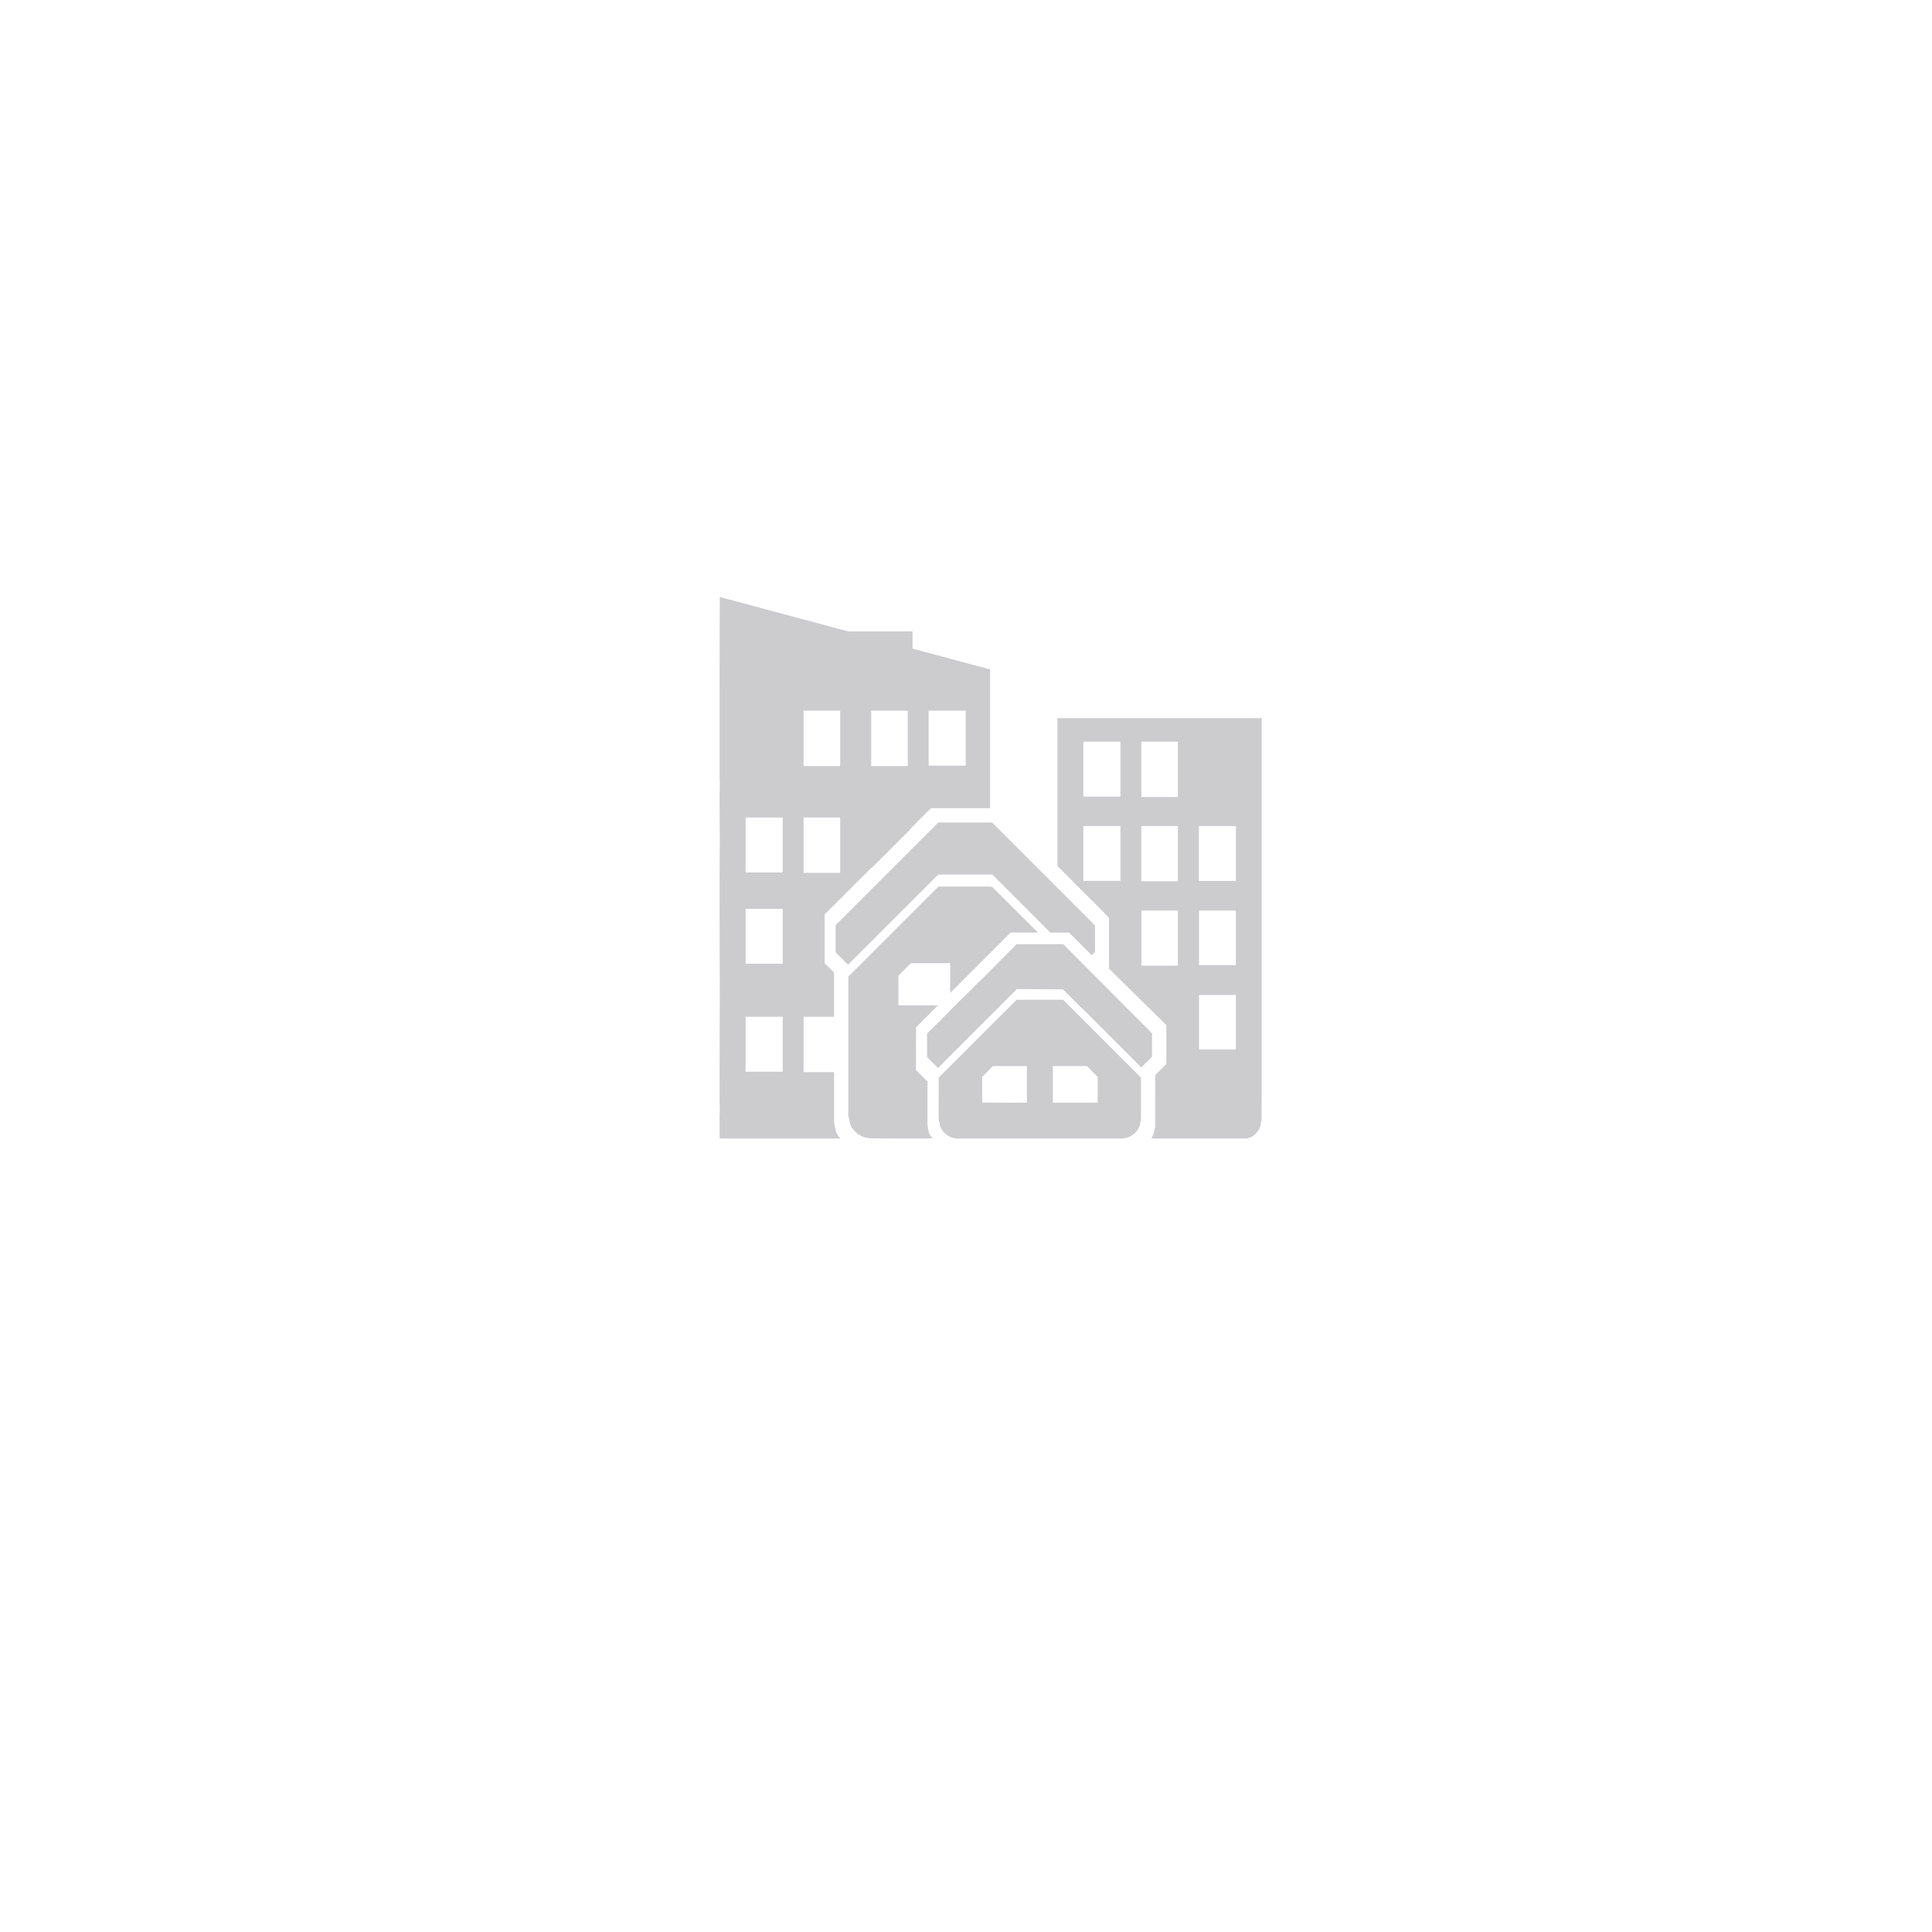 <svg width="196" height="196" viewBox="0 0 196 196" fill="none" xmlns="http://www.w3.org/2000/svg">
<g filter="url(#filter0_d_1351_12274)">
<g filter="url(#filter1_dd_1351_12274)">
<path d="M83.259 103.502H71.022L71 103.232V101.265C71.031 100.817 71.031 100.368 71 99.919V99.808C71.025 99.763 71.025 99.722 71 99.686V98.06C71.028 91.861 71.028 85.662 71 79.463V77.843C71.028 74.773 71.028 71.704 71 68.634C70.997 68.615 70.997 68.597 71 68.58C71.031 67.945 71.031 67.312 71 66.681V57.744L71.02 48.587C71.02 48.584 71.02 48.581 71.022 48.579C71.023 48.577 71.025 48.575 71.027 48.573C71.029 48.571 71.031 48.57 71.034 48.57C71.036 48.569 71.039 48.569 71.041 48.57C78.223 50.494 82.493 51.639 83.85 52.003C83.988 52.04 84.134 52.058 84.289 52.057C86.455 52.055 88.541 52.055 90.546 52.057C90.554 52.057 90.562 52.061 90.567 52.066C90.573 52.072 90.576 52.08 90.576 52.088V53.787C90.576 53.792 90.578 53.797 90.581 53.801C90.584 53.805 90.588 53.808 90.593 53.809L98.424 55.907C98.436 55.91 98.442 55.918 98.442 55.93V69.946C98.442 69.975 98.428 69.989 98.399 69.989H92.508C92.488 69.989 92.468 69.993 92.449 70.001C92.43 70.008 92.413 70.02 92.398 70.034C91.914 70.516 91.26 71.171 90.435 72C90.401 72.033 90.39 72.101 90.344 72.146C89.066 73.42 87.789 74.695 86.514 75.972C86.443 76.042 86.376 76.056 86.315 76.116C84.663 77.765 83.121 79.307 81.688 80.741C81.68 80.749 81.674 80.758 81.669 80.769C81.665 80.779 81.663 80.79 81.663 80.802C81.662 82.132 81.662 83.775 81.663 85.731C81.663 85.779 81.695 85.81 81.759 85.821C81.778 85.825 81.794 85.833 81.808 85.847C82.084 86.124 82.335 86.378 82.562 86.609C82.621 86.67 82.615 86.786 82.616 86.876C82.621 88.739 82.62 90.153 82.614 91.121C82.614 91.143 82.603 91.154 82.582 91.154H79.55C79.533 91.154 79.525 91.162 79.525 91.179V96.74C79.525 96.748 79.527 96.754 79.533 96.76C79.538 96.765 79.545 96.768 79.552 96.768H82.59C82.597 96.768 82.604 96.77 82.609 96.776C82.614 96.781 82.617 96.788 82.617 96.795C82.619 99.498 82.621 101.136 82.621 101.71C82.621 101.837 82.624 101.917 82.63 101.95C82.719 102.397 82.767 102.641 82.776 102.681C82.815 102.857 82.906 103.049 83.05 103.254C83.075 103.29 83.111 103.33 83.156 103.375C83.197 103.416 83.231 103.458 83.259 103.502ZM83.235 60.12C83.235 60.115 83.233 60.109 83.229 60.106C83.225 60.102 83.22 60.099 83.214 60.099H79.546C79.54 60.099 79.535 60.102 79.531 60.106C79.527 60.109 79.525 60.115 79.525 60.12V65.693C79.525 65.698 79.527 65.704 79.531 65.707C79.535 65.711 79.54 65.714 79.546 65.714H83.214C83.22 65.714 83.225 65.711 83.229 65.707C83.233 65.704 83.235 65.698 83.235 65.693V60.12ZM90.092 60.12C90.092 60.117 90.091 60.114 90.09 60.112C90.089 60.109 90.088 60.107 90.086 60.105C90.084 60.103 90.082 60.102 90.079 60.101C90.076 60.1 90.074 60.099 90.071 60.099H86.402C86.396 60.099 86.391 60.102 86.387 60.105C86.384 60.109 86.381 60.114 86.381 60.12V65.693C86.381 65.696 86.382 65.699 86.383 65.701C86.384 65.704 86.385 65.706 86.387 65.708C86.389 65.71 86.391 65.711 86.394 65.712C86.397 65.713 86.399 65.714 86.402 65.714H90.071C90.074 65.714 90.076 65.713 90.079 65.712C90.082 65.711 90.084 65.71 90.086 65.708C90.088 65.706 90.089 65.704 90.09 65.701C90.091 65.699 90.092 65.696 90.092 65.693V60.12ZM95.972 60.121C95.972 60.115 95.97 60.11 95.966 60.106C95.962 60.102 95.956 60.099 95.951 60.099H92.232C92.226 60.099 92.221 60.102 92.217 60.106C92.213 60.11 92.211 60.115 92.211 60.121V65.65C92.211 65.656 92.213 65.661 92.217 65.665C92.221 65.669 92.226 65.672 92.232 65.672H95.951C95.956 65.672 95.962 65.669 95.966 65.665C95.97 65.661 95.972 65.656 95.972 65.65V60.121ZM77.406 70.956C77.406 70.951 77.403 70.946 77.4 70.942C77.396 70.938 77.391 70.936 77.386 70.936H73.664C73.659 70.936 73.653 70.938 73.65 70.942C73.646 70.946 73.644 70.951 73.644 70.956V76.489C73.644 76.494 73.646 76.499 73.65 76.503C73.653 76.507 73.659 76.508 73.664 76.508H77.386C77.391 76.508 77.396 76.507 77.4 76.503C77.403 76.499 77.406 76.494 77.406 76.489V70.956ZM83.235 70.954C83.235 70.951 83.235 70.949 83.234 70.947C83.233 70.945 83.232 70.943 83.23 70.941C83.228 70.94 83.227 70.939 83.224 70.938C83.222 70.937 83.22 70.936 83.218 70.936H79.543C79.54 70.936 79.538 70.937 79.536 70.938C79.534 70.939 79.532 70.94 79.53 70.941C79.529 70.943 79.527 70.945 79.526 70.947C79.525 70.949 79.525 70.951 79.525 70.954V76.533C79.525 76.538 79.527 76.542 79.53 76.545C79.534 76.549 79.538 76.55 79.543 76.55H83.218C83.222 76.55 83.227 76.549 83.23 76.545C83.233 76.542 83.235 76.538 83.235 76.533V70.954ZM77.406 80.219C77.406 80.214 77.403 80.209 77.4 80.206C77.396 80.202 77.391 80.2 77.386 80.2H73.663C73.658 80.2 73.653 80.202 73.65 80.206C73.646 80.209 73.644 80.214 73.644 80.219V85.753C73.644 85.758 73.646 85.763 73.65 85.767C73.653 85.77 73.658 85.772 73.663 85.772H77.386C77.391 85.772 77.396 85.77 77.4 85.767C77.403 85.763 77.406 85.758 77.406 85.753V80.219ZM77.406 91.173C77.406 91.17 77.405 91.168 77.404 91.165C77.403 91.163 77.402 91.161 77.4 91.159C77.398 91.157 77.396 91.156 77.394 91.155C77.391 91.154 77.389 91.153 77.386 91.153H73.663C73.661 91.153 73.658 91.154 73.656 91.155C73.654 91.156 73.651 91.157 73.65 91.159C73.648 91.161 73.646 91.163 73.645 91.165C73.644 91.168 73.644 91.17 73.644 91.173V96.707C73.644 96.712 73.646 96.716 73.65 96.72C73.653 96.724 73.658 96.726 73.663 96.726H77.386C77.391 96.726 77.396 96.724 77.4 96.72C77.403 96.716 77.406 96.712 77.406 96.707V91.173Z" fill="#CCCCCF"/>
</g>
<g filter="url(#filter2_dd_1351_12274)">
<path d="M126 60.853V98.557C125.988 99.535 125.985 100.513 125.99 101.49C125.99 101.604 125.978 101.7 125.954 101.778C125.923 101.876 125.902 101.972 125.891 102.064C125.871 102.215 125.836 102.346 125.784 102.456C125.711 102.611 125.641 102.73 125.573 102.812C125.558 102.831 125.484 102.907 125.349 103.042C125.268 103.124 125.185 103.192 125.101 103.246C124.906 103.373 124.696 103.457 124.472 103.5H114.782C114.896 103.33 114.988 103.151 115.061 102.964C115.079 102.917 115.085 102.876 115.082 102.84C115.077 102.8 115.085 102.769 115.105 102.747C115.111 102.74 115.116 102.732 115.119 102.723C115.122 102.714 115.123 102.705 115.122 102.696C115.116 102.645 115.131 102.562 115.164 102.446C115.191 102.356 115.204 102.276 115.203 102.207C115.2 100.236 115.198 98.535 115.2 97.104C115.2 97.086 115.206 97.07 115.22 97.056L116.294 95.965C116.315 95.943 116.327 95.914 116.327 95.884V92.039C116.327 92.014 116.317 91.991 116.3 91.973L110.525 86.288C110.51 86.272 110.502 86.254 110.502 86.232V81.155C110.502 81.139 110.499 81.122 110.492 81.107C110.485 81.092 110.475 81.078 110.462 81.067C110.363 80.981 110.268 80.885 110.179 80.782C110.048 80.63 109.955 80.527 109.9 80.473C108.371 78.956 106.838 77.426 105.3 75.883C105.285 75.868 105.276 75.847 105.276 75.825V60.864C105.276 60.861 105.277 60.858 105.28 60.856C105.282 60.853 105.285 60.852 105.288 60.852L126 60.853ZM111.664 63.264C111.664 63.261 111.663 63.259 111.662 63.257C111.661 63.254 111.66 63.252 111.658 63.25C111.656 63.248 111.654 63.247 111.652 63.246C111.649 63.245 111.647 63.244 111.644 63.244H107.922C107.917 63.244 107.912 63.246 107.908 63.25C107.905 63.254 107.902 63.259 107.902 63.264V68.797C107.902 68.802 107.905 68.807 107.908 68.811C107.912 68.814 107.917 68.817 107.922 68.817H111.644C111.647 68.817 111.649 68.816 111.652 68.815C111.654 68.814 111.656 68.813 111.658 68.811C111.66 68.809 111.661 68.807 111.662 68.804C111.663 68.802 111.664 68.799 111.664 68.797V63.264ZM117.494 63.262C117.494 63.258 117.492 63.253 117.488 63.25C117.485 63.246 117.48 63.244 117.476 63.244H113.802C113.797 63.244 113.792 63.246 113.789 63.25C113.785 63.253 113.784 63.258 113.784 63.262V68.841C113.784 68.845 113.785 68.85 113.789 68.853C113.792 68.857 113.797 68.859 113.802 68.859H117.476C117.48 68.859 117.485 68.857 117.488 68.853C117.492 68.85 117.494 68.845 117.494 68.841V63.262ZM111.664 71.829C111.664 71.826 111.663 71.823 111.662 71.82C111.661 71.817 111.659 71.815 111.657 71.812C111.655 71.81 111.652 71.808 111.649 71.807C111.646 71.806 111.643 71.805 111.64 71.805H107.926C107.92 71.805 107.914 71.808 107.909 71.812C107.905 71.817 107.902 71.823 107.902 71.829V77.339C107.902 77.345 107.905 77.351 107.909 77.356C107.914 77.36 107.92 77.362 107.926 77.362H111.64C111.643 77.362 111.646 77.362 111.649 77.361C111.652 77.359 111.655 77.358 111.657 77.356C111.659 77.353 111.661 77.351 111.662 77.348C111.663 77.345 111.664 77.342 111.664 77.339V71.829ZM117.494 71.828C117.494 71.822 117.491 71.816 117.487 71.812C117.483 71.808 117.477 71.805 117.471 71.805H113.806C113.8 71.805 113.794 71.808 113.79 71.812C113.786 71.816 113.784 71.822 113.784 71.828V77.382C113.784 77.388 113.786 77.394 113.79 77.398C113.794 77.402 113.8 77.404 113.806 77.404H117.471C117.477 77.404 117.483 77.402 117.487 77.398C117.491 77.394 117.494 77.388 117.494 77.382V71.828ZM123.378 71.831C123.378 71.827 123.378 71.824 123.376 71.821C123.375 71.818 123.373 71.815 123.371 71.812C123.368 71.81 123.366 71.808 123.362 71.807C123.359 71.805 123.356 71.805 123.353 71.805H119.648C119.641 71.805 119.635 71.808 119.63 71.812C119.625 71.817 119.623 71.824 119.623 71.831V77.338C119.623 77.344 119.625 77.351 119.63 77.356C119.635 77.36 119.641 77.363 119.648 77.363H123.353C123.356 77.363 123.359 77.362 123.362 77.361C123.366 77.36 123.368 77.358 123.371 77.356C123.373 77.353 123.375 77.35 123.376 77.347C123.378 77.344 123.378 77.341 123.378 77.338V71.831ZM117.494 80.398C117.494 80.391 117.491 80.385 117.487 80.381C117.482 80.376 117.476 80.374 117.469 80.374H113.821C113.814 80.374 113.808 80.376 113.804 80.381C113.799 80.385 113.796 80.391 113.796 80.398V85.939C113.796 85.945 113.799 85.951 113.804 85.956C113.808 85.961 113.814 85.963 113.821 85.963H117.469C117.476 85.963 117.482 85.961 117.487 85.956C117.491 85.951 117.494 85.945 117.494 85.939V80.398ZM123.378 80.392C123.378 80.387 123.376 80.382 123.373 80.379C123.369 80.376 123.365 80.374 123.36 80.374H119.655C119.65 80.374 119.646 80.376 119.642 80.379C119.639 80.382 119.637 80.387 119.637 80.392V85.89C119.637 85.895 119.639 85.9 119.642 85.903C119.646 85.906 119.65 85.909 119.655 85.909H123.36C123.365 85.909 123.369 85.906 123.373 85.903C123.376 85.9 123.378 85.895 123.378 85.89V80.392ZM123.378 88.966C123.378 88.958 123.375 88.95 123.369 88.944C123.363 88.938 123.355 88.935 123.347 88.935H119.668C119.664 88.935 119.66 88.936 119.656 88.937C119.652 88.939 119.649 88.941 119.646 88.944C119.643 88.947 119.641 88.95 119.639 88.954C119.637 88.958 119.637 88.962 119.637 88.966V94.438C119.637 94.447 119.64 94.454 119.646 94.46C119.652 94.466 119.66 94.47 119.668 94.47H123.347C123.355 94.47 123.363 94.466 123.369 94.46C123.375 94.454 123.378 94.447 123.378 94.438V88.966Z" fill="#CCCCCF"/>
</g>
<g filter="url(#filter3_dd_1351_12274)">
<path d="M108.836 84.833C108.825 84.867 108.803 84.887 108.77 84.893C108.75 84.896 108.733 84.891 108.719 84.876L106.486 82.644C106.467 82.624 106.444 82.615 106.417 82.615H104.616C104.579 82.615 104.543 82.6 104.518 82.574L98.682 76.738C98.667 76.724 98.649 76.716 98.628 76.716H93.225C93.206 76.716 93.189 76.723 93.176 76.737L84.053 85.859C84.05 85.862 84.048 85.864 84.044 85.865C84.041 85.866 84.038 85.867 84.034 85.867C84.031 85.867 84.028 85.866 84.025 85.865C84.021 85.864 84.019 85.862 84.016 85.859L82.804 84.647C82.784 84.627 82.773 84.6 82.773 84.572V81.88C82.773 81.866 82.779 81.853 82.789 81.842L93.165 71.466C93.182 71.449 93.203 71.44 93.227 71.44H98.587C98.624 71.44 98.656 71.454 98.683 71.481L109.069 81.866C109.083 81.88 109.09 81.897 109.09 81.917C109.093 83.45 109.093 84.332 109.089 84.565C109.088 84.604 109.064 84.633 109.015 84.653C108.997 84.661 108.983 84.672 108.971 84.688C108.946 84.725 108.912 84.758 108.869 84.788C108.853 84.799 108.842 84.814 108.836 84.833Z" fill="#CCCCCF"/>
</g>
<g filter="url(#filter4_dd_1351_12274)">
<path d="M92.091 103.501H89.36L86.212 103.481C86.192 103.481 86.173 103.474 86.157 103.462C86.105 103.423 86.035 103.411 85.947 103.428C85.918 103.433 85.886 103.424 85.852 103.4C85.835 103.389 85.818 103.383 85.798 103.382C85.72 103.379 85.611 103.345 85.471 103.28C85.192 103.152 85.019 103.054 84.952 102.987C84.862 102.896 84.77 102.804 84.677 102.711C84.559 102.592 84.477 102.494 84.432 102.415C84.359 102.289 84.298 102.166 84.249 102.046C84.21 101.954 84.194 101.869 84.2 101.792C84.202 101.772 84.197 101.754 84.186 101.738C84.153 101.691 84.143 101.641 84.157 101.587C84.163 101.568 84.16 101.55 84.15 101.533C84.121 101.482 84.109 101.429 84.113 101.373C84.115 101.353 84.11 101.335 84.098 101.319C84.074 101.284 84.061 101.262 84.061 101.215C84.061 100.05 84.061 95.345 84.061 87.1C84.061 87.093 84.062 87.086 84.065 87.08C84.067 87.073 84.071 87.068 84.076 87.063L93.177 77.962C93.19 77.949 93.206 77.942 93.224 77.942C94.322 77.942 96.047 77.942 98.399 77.942C98.466 77.942 98.527 77.948 98.583 77.96C98.637 77.971 98.691 78.004 98.748 78.061C99.697 79.01 101.208 80.519 103.279 82.587C103.292 82.6 103.289 82.606 103.271 82.606H100.553C100.544 82.606 100.536 82.608 100.528 82.611C100.52 82.614 100.513 82.619 100.507 82.625L94.423 88.709C94.407 88.725 94.399 88.722 94.399 88.699V85.747C94.399 85.724 94.388 85.713 94.365 85.713H90.499C90.437 85.713 90.384 85.735 90.34 85.779L89.176 86.943C89.156 86.963 89.144 86.991 89.144 87.02V89.958C89.144 89.981 89.156 89.992 89.179 89.992C90.698 89.996 91.95 89.996 92.936 89.994C93.004 89.994 93.052 89.992 93.08 89.987C93.147 89.975 93.156 89.993 93.108 90.04L90.967 92.181C90.958 92.19 90.951 92.201 90.947 92.212C90.942 92.224 90.939 92.236 90.939 92.249C90.939 93.005 90.933 94.41 90.924 96.462C90.922 96.63 91.018 96.647 91.115 96.744C91.412 97.037 91.707 97.332 92 97.628C92.014 97.643 92.031 97.651 92.052 97.653C92.064 97.655 92.074 97.66 92.083 97.67C92.088 97.677 92.091 97.69 92.091 97.71C92.09 99.821 92.091 101.293 92.093 102.125C92.093 102.19 92.1 102.258 92.114 102.328C92.136 102.442 92.147 102.509 92.149 102.531C92.152 102.563 92.164 102.599 92.184 102.639C92.197 102.666 92.2 102.697 92.192 102.732C92.189 102.751 92.19 102.769 92.196 102.788C92.262 102.981 92.355 103.161 92.473 103.329C92.497 103.361 92.53 103.38 92.554 103.4C92.629 103.463 92.618 103.49 92.52 103.482C92.389 103.471 92.246 103.477 92.091 103.501Z" fill="#CCCCCF"/>
</g>
<g filter="url(#filter5_dd_1351_12274)">
<path d="M101.177 88.344C101.166 88.344 101.158 88.348 101.151 88.355L93.195 96.311C93.173 96.333 93.151 96.333 93.129 96.311L92.094 95.277C92.079 95.262 92.068 95.245 92.061 95.226C92.053 95.207 92.049 95.187 92.049 95.167C92.05 93.724 92.05 92.973 92.05 92.913C92.05 92.861 92.084 92.803 92.153 92.739C92.622 92.302 93.16 91.772 93.767 91.15C94.445 90.454 95.004 89.891 95.444 89.461C95.461 89.445 95.502 89.404 95.569 89.339C95.801 89.112 96.398 88.52 97.36 87.561C97.429 87.492 97.521 87.426 97.586 87.361C99.194 85.733 100.368 84.55 101.108 83.809C101.123 83.795 101.143 83.787 101.163 83.787H105.855C105.859 83.787 105.863 83.787 105.867 83.789C105.871 83.791 105.875 83.793 105.878 83.796L114.862 92.821C114.867 92.825 114.869 92.831 114.869 92.837V95.17C114.869 95.18 114.867 95.191 114.863 95.201C114.859 95.21 114.853 95.219 114.846 95.227L113.801 96.271C113.785 96.286 113.77 96.286 113.754 96.271C113.026 95.544 112.394 94.909 111.858 94.366C111.836 94.344 111.806 94.314 111.77 94.277C111.393 93.894 110.211 92.709 108.224 90.723C108.122 90.622 108.011 90.516 107.891 90.406C107.728 90.257 107.616 90.151 107.555 90.09C106.962 89.491 106.394 88.923 105.849 88.386C105.838 88.375 105.823 88.37 105.805 88.37L101.177 88.344Z" fill="#CCCCCF"/>
</g>
<g filter="url(#filter6_dd_1351_12274)">
<path d="M111.935 103.501H95.04C94.751 103.473 94.481 103.389 94.229 103.249C94.125 103.191 94.021 103.115 93.918 103.019C93.765 102.878 93.67 102.779 93.632 102.722C93.47 102.48 93.379 102.307 93.359 102.202C93.349 102.146 93.338 102.072 93.325 101.981C93.319 101.93 93.302 101.858 93.275 101.763C93.239 101.633 93.222 101.47 93.222 101.273C93.224 100.259 93.228 98.953 93.234 97.357C93.234 97.344 93.237 97.332 93.241 97.32C93.246 97.309 93.253 97.298 93.262 97.289L101.104 89.448C101.118 89.434 101.136 89.426 101.156 89.426H105.836C105.85 89.426 105.861 89.431 105.871 89.441L113.733 97.303C113.748 97.318 113.755 97.336 113.755 97.358C113.757 98.999 113.757 100.326 113.755 101.339C113.755 101.458 113.742 101.589 113.715 101.73C113.68 101.911 113.653 102.04 113.634 102.116C113.57 102.374 113.454 102.598 113.286 102.789C113.014 103.099 112.7 103.309 112.343 103.42C112.339 103.421 112.306 103.426 112.245 103.435C112.217 103.439 112.193 103.448 112.172 103.461C112.156 103.471 112.138 103.475 112.119 103.473C112.05 103.465 111.988 103.474 111.935 103.501ZM97.646 99.826C97.646 99.845 97.656 99.855 97.675 99.855L102.163 99.869C102.168 99.869 102.173 99.867 102.176 99.863C102.18 99.86 102.182 99.855 102.182 99.85L102.182 96.179C102.182 96.176 102.182 96.173 102.18 96.17C102.179 96.168 102.178 96.165 102.175 96.163C102.173 96.161 102.171 96.159 102.168 96.158C102.165 96.157 102.162 96.156 102.159 96.156L98.787 96.154C98.747 96.154 98.713 96.169 98.685 96.197L97.656 97.238C97.65 97.244 97.645 97.251 97.642 97.258C97.639 97.265 97.638 97.273 97.638 97.281L97.646 99.826ZM104.813 99.833C104.813 99.84 104.816 99.847 104.821 99.851C104.826 99.856 104.832 99.859 104.839 99.859H109.331C109.334 99.859 109.338 99.858 109.341 99.857C109.344 99.856 109.347 99.854 109.349 99.851C109.351 99.849 109.353 99.846 109.355 99.843C109.356 99.84 109.357 99.837 109.357 99.833V97.253C109.357 97.246 109.354 97.239 109.349 97.235L108.272 96.157C108.268 96.153 108.261 96.15 108.254 96.15H104.839C104.832 96.15 104.826 96.153 104.821 96.157C104.816 96.162 104.813 96.169 104.813 96.175V99.833Z" fill="#CCCCCF"/>
</g>
</g>
<defs>
<filter id="filter0_d_1351_12274" x="58.5" y="46.001" width="80" height="80" filterUnits="userSpaceOnUse" color-interpolation-filters="sRGB">
<feFlood flood-opacity="0" result="BackgroundImageFix"/>
<feColorMatrix in="SourceAlpha" type="matrix" values="0 0 0 0 0 0 0 0 0 0 0 0 0 0 0 0 0 0 127 0" result="hardAlpha"/>
<feOffset dy="10"/>
<feGaussianBlur stdDeviation="5"/>
<feComposite in2="hardAlpha" operator="out"/>
<feColorMatrix type="matrix" values="0 0 0 0 0 0 0 0 0 0 0 0 0 0 0 0 0 0 0.25 0"/>
<feBlend mode="normal" in2="BackgroundImageFix" result="effect1_dropShadow_1351_12274"/>
<feBlend mode="normal" in="SourceGraphic" in2="effect1_dropShadow_1351_12274" result="shape"/>
</filter>
<filter id="filter1_dd_1351_12274" x="70.997" y="48.569" width="28.694" height="56.182" filterUnits="userSpaceOnUse" color-interpolation-filters="sRGB">
<feFlood flood-opacity="0" result="BackgroundImageFix"/>
<feColorMatrix in="SourceAlpha" type="matrix" values="0 0 0 0 0 0 0 0 0 0 0 0 0 0 0 0 0 0 127 0" result="hardAlpha"/>
<feOffset dx="1.25" dy="1.25"/>
<feComposite in2="hardAlpha" operator="out"/>
<feColorMatrix type="matrix" values="0 0 0 0 1 0 0 0 0 0 0 0 0 0 0 0 0 0 0.5 0"/>
<feBlend mode="normal" in2="BackgroundImageFix" result="effect1_dropShadow_1351_12274"/>
<feColorMatrix in="SourceAlpha" type="matrix" values="0 0 0 0 0 0 0 0 0 0 0 0 0 0 0 0 0 0 127 0" result="hardAlpha"/>
<feOffset dx="0.75" dy="0.75"/>
<feComposite in2="hardAlpha" operator="out"/>
<feColorMatrix type="matrix" values="0 0 0 0 0.15 0 0 0 0 0 0 0 0 0 1 0 0 0 0.5 0"/>
<feBlend mode="normal" in2="effect1_dropShadow_1351_12274" result="effect2_dropShadow_1351_12274"/>
<feBlend mode="normal" in="SourceGraphic" in2="effect2_dropShadow_1351_12274" result="shape"/>
</filter>
<filter id="filter2_dd_1351_12274" x="105.276" y="60.852" width="21.974" height="43.898" filterUnits="userSpaceOnUse" color-interpolation-filters="sRGB">
<feFlood flood-opacity="0" result="BackgroundImageFix"/>
<feColorMatrix in="SourceAlpha" type="matrix" values="0 0 0 0 0 0 0 0 0 0 0 0 0 0 0 0 0 0 127 0" result="hardAlpha"/>
<feOffset dx="1.25" dy="1.25"/>
<feComposite in2="hardAlpha" operator="out"/>
<feColorMatrix type="matrix" values="0 0 0 0 1 0 0 0 0 0 0 0 0 0 0 0 0 0 0.5 0"/>
<feBlend mode="normal" in2="BackgroundImageFix" result="effect1_dropShadow_1351_12274"/>
<feColorMatrix in="SourceAlpha" type="matrix" values="0 0 0 0 0 0 0 0 0 0 0 0 0 0 0 0 0 0 127 0" result="hardAlpha"/>
<feOffset dx="0.75" dy="0.75"/>
<feComposite in2="hardAlpha" operator="out"/>
<feColorMatrix type="matrix" values="0 0 0 0 0.15 0 0 0 0 0 0 0 0 0 1 0 0 0 0.5 0"/>
<feBlend mode="normal" in2="effect1_dropShadow_1351_12274" result="effect2_dropShadow_1351_12274"/>
<feBlend mode="normal" in="SourceGraphic" in2="effect2_dropShadow_1351_12274" result="shape"/>
</filter>
<filter id="filter3_dd_1351_12274" x="82.773" y="71.44" width="27.569" height="15.676" filterUnits="userSpaceOnUse" color-interpolation-filters="sRGB">
<feFlood flood-opacity="0" result="BackgroundImageFix"/>
<feColorMatrix in="SourceAlpha" type="matrix" values="0 0 0 0 0 0 0 0 0 0 0 0 0 0 0 0 0 0 127 0" result="hardAlpha"/>
<feOffset dx="1.25" dy="1.25"/>
<feComposite in2="hardAlpha" operator="out"/>
<feColorMatrix type="matrix" values="0 0 0 0 1 0 0 0 0 0 0 0 0 0 0 0 0 0 0.5 0"/>
<feBlend mode="normal" in2="BackgroundImageFix" result="effect1_dropShadow_1351_12274"/>
<feColorMatrix in="SourceAlpha" type="matrix" values="0 0 0 0 0 0 0 0 0 0 0 0 0 0 0 0 0 0 127 0" result="hardAlpha"/>
<feOffset dx="0.75" dy="0.75"/>
<feComposite in2="hardAlpha" operator="out"/>
<feColorMatrix type="matrix" values="0 0 0 0 0.15 0 0 0 0 0 0 0 0 0 1 0 0 0 0.5 0"/>
<feBlend mode="normal" in2="effect1_dropShadow_1351_12274" result="effect2_dropShadow_1351_12274"/>
<feBlend mode="normal" in="SourceGraphic" in2="effect2_dropShadow_1351_12274" result="shape"/>
</filter>
<filter id="filter4_dd_1351_12274" x="84.061" y="77.942" width="20.476" height="26.809" filterUnits="userSpaceOnUse" color-interpolation-filters="sRGB">
<feFlood flood-opacity="0" result="BackgroundImageFix"/>
<feColorMatrix in="SourceAlpha" type="matrix" values="0 0 0 0 0 0 0 0 0 0 0 0 0 0 0 0 0 0 127 0" result="hardAlpha"/>
<feOffset dx="1.25" dy="1.25"/>
<feComposite in2="hardAlpha" operator="out"/>
<feColorMatrix type="matrix" values="0 0 0 0 1 0 0 0 0 0 0 0 0 0 0 0 0 0 0.5 0"/>
<feBlend mode="normal" in2="BackgroundImageFix" result="effect1_dropShadow_1351_12274"/>
<feColorMatrix in="SourceAlpha" type="matrix" values="0 0 0 0 0 0 0 0 0 0 0 0 0 0 0 0 0 0 127 0" result="hardAlpha"/>
<feOffset dx="0.75" dy="0.75"/>
<feComposite in2="hardAlpha" operator="out"/>
<feColorMatrix type="matrix" values="0 0 0 0 0.15 0 0 0 0 0 0 0 0 0 1 0 0 0 0.5 0"/>
<feBlend mode="normal" in2="effect1_dropShadow_1351_12274" result="effect2_dropShadow_1351_12274"/>
<feBlend mode="normal" in="SourceGraphic" in2="effect2_dropShadow_1351_12274" result="shape"/>
</filter>
<filter id="filter5_dd_1351_12274" x="92.049" y="83.787" width="24.07" height="13.79" filterUnits="userSpaceOnUse" color-interpolation-filters="sRGB">
<feFlood flood-opacity="0" result="BackgroundImageFix"/>
<feColorMatrix in="SourceAlpha" type="matrix" values="0 0 0 0 0 0 0 0 0 0 0 0 0 0 0 0 0 0 127 0" result="hardAlpha"/>
<feOffset dx="1.25" dy="1.25"/>
<feComposite in2="hardAlpha" operator="out"/>
<feColorMatrix type="matrix" values="0 0 0 0 1 0 0 0 0 0 0 0 0 0 0 0 0 0 0.5 0"/>
<feBlend mode="normal" in2="BackgroundImageFix" result="effect1_dropShadow_1351_12274"/>
<feColorMatrix in="SourceAlpha" type="matrix" values="0 0 0 0 0 0 0 0 0 0 0 0 0 0 0 0 0 0 127 0" result="hardAlpha"/>
<feOffset dx="0.75" dy="0.75"/>
<feComposite in2="hardAlpha" operator="out"/>
<feColorMatrix type="matrix" values="0 0 0 0 0.15 0 0 0 0 0 0 0 0 0 1 0 0 0 0.5 0"/>
<feBlend mode="normal" in2="effect1_dropShadow_1351_12274" result="effect2_dropShadow_1351_12274"/>
<feBlend mode="normal" in="SourceGraphic" in2="effect2_dropShadow_1351_12274" result="shape"/>
</filter>
<filter id="filter6_dd_1351_12274" x="93.222" y="89.426" width="21.785" height="15.325" filterUnits="userSpaceOnUse" color-interpolation-filters="sRGB">
<feFlood flood-opacity="0" result="BackgroundImageFix"/>
<feColorMatrix in="SourceAlpha" type="matrix" values="0 0 0 0 0 0 0 0 0 0 0 0 0 0 0 0 0 0 127 0" result="hardAlpha"/>
<feOffset dx="1.25" dy="1.25"/>
<feComposite in2="hardAlpha" operator="out"/>
<feColorMatrix type="matrix" values="0 0 0 0 1 0 0 0 0 0 0 0 0 0 0 0 0 0 0.5 0"/>
<feBlend mode="normal" in2="BackgroundImageFix" result="effect1_dropShadow_1351_12274"/>
<feColorMatrix in="SourceAlpha" type="matrix" values="0 0 0 0 0 0 0 0 0 0 0 0 0 0 0 0 0 0 127 0" result="hardAlpha"/>
<feOffset dx="0.75" dy="0.75"/>
<feComposite in2="hardAlpha" operator="out"/>
<feColorMatrix type="matrix" values="0 0 0 0 0.15 0 0 0 0 0 0 0 0 0 1 0 0 0 0.5 0"/>
<feBlend mode="normal" in2="effect1_dropShadow_1351_12274" result="effect2_dropShadow_1351_12274"/>
<feBlend mode="normal" in="SourceGraphic" in2="effect2_dropShadow_1351_12274" result="shape"/>
</filter>
</defs>
</svg>
